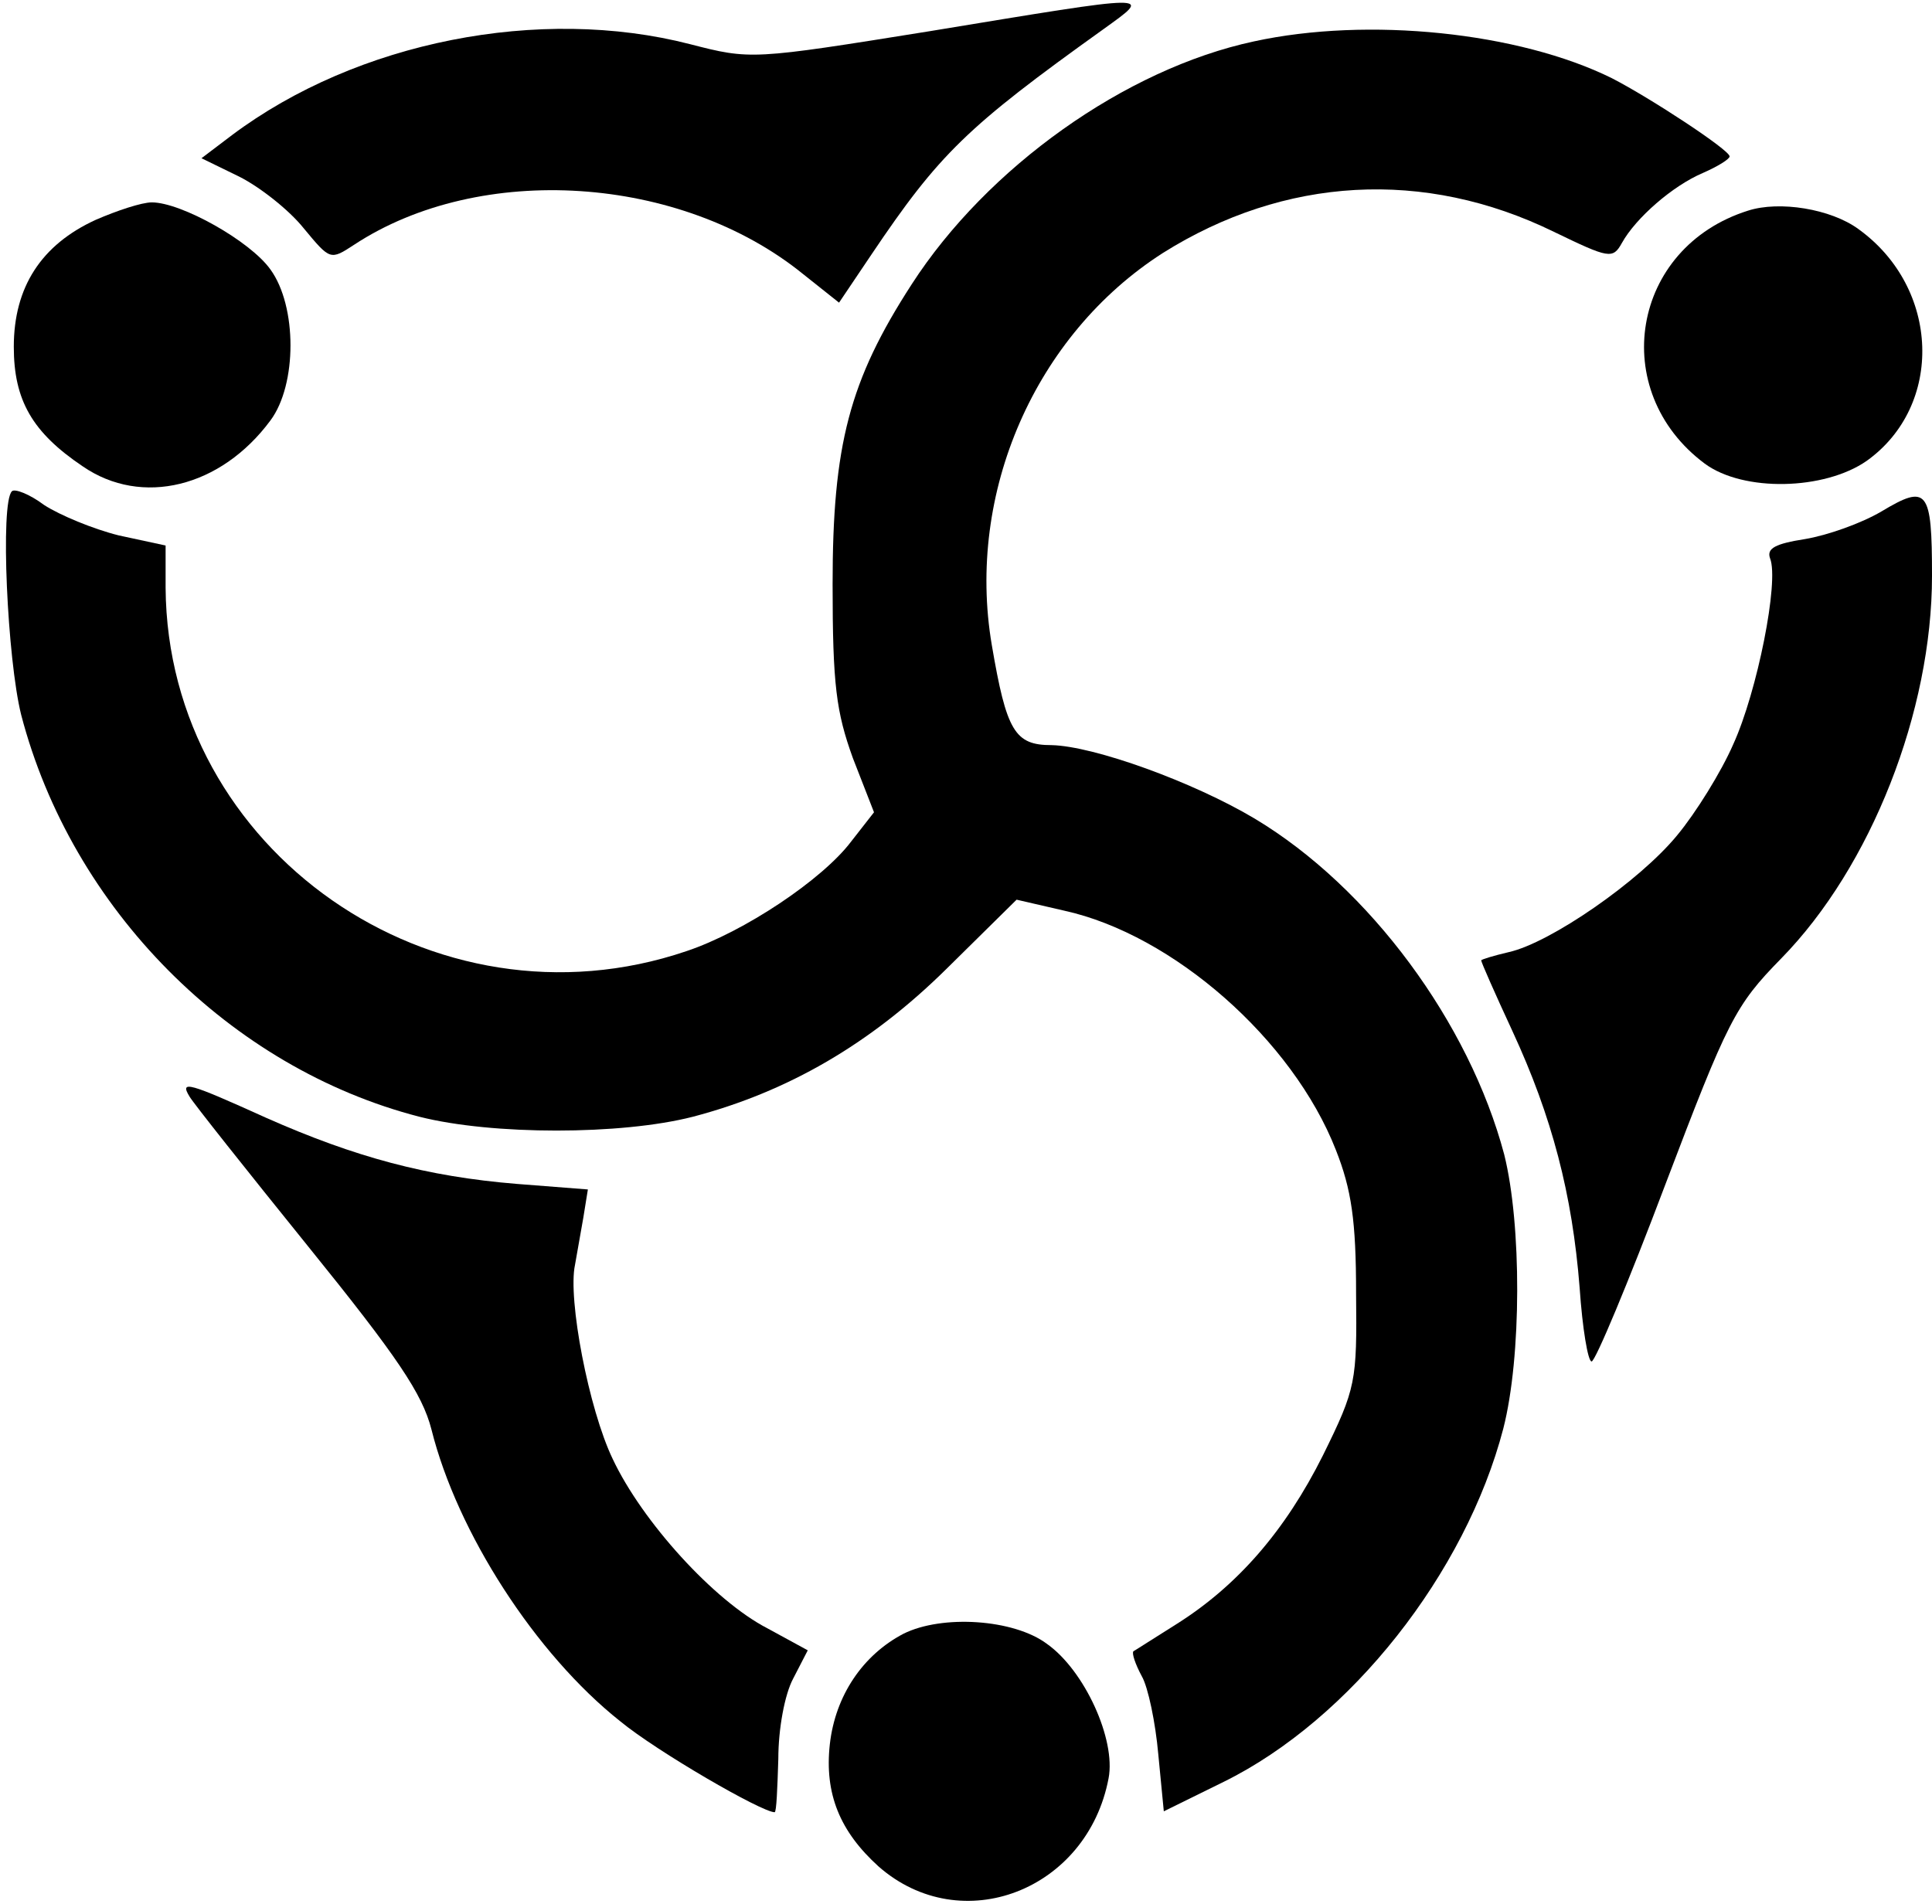 <?xml version="1.0" standalone="no"?>
<!DOCTYPE svg PUBLIC "-//W3C//DTD SVG 20010904//EN"
 "http://www.w3.org/TR/2001/REC-SVG-20010904/DTD/svg10.dtd">
<svg version="1.0" xmlns="http://www.w3.org/2000/svg"
 width="210pt" height="207pt" viewBox="0 0 210 207"
 preserveAspectRatio="xMidYMid meet">

<g transform="translate(0,207) scale(0.1,-0.1)"
fill="#000000" stroke="none">
<path d="M1010 2036 c-193 -31 -194 -31 -260 -14 -163 42 -362 3 -498 -99
l-33 -25 41 -20 c22 -11 54 -36 70 -56 29 -35 29 -35 55 -18 137 90 355 76
488 -32 l39 -31 35 52 c74 110 104 139 252 245 54 39 60 39 -189 -2z"/>
<path d="M1363 2025 c-140 -30 -290 -137 -372 -264 -68 -105 -86 -175 -86
-326 0 -110 4 -139 22 -189 l23 -59 -25 -32 c-31 -41 -116 -98 -179 -119 -274
-93 -564 109 -566 395 l0 46 -51 11 c-28 7 -64 22 -81 33 -16 12 -32 18 -35
15 -13 -12 -5 -183 10 -243 55 -211 227 -384 433 -437 79 -20 219 -20 297 0
103 27 193 79 276 161 l76 75 52 -12 c118 -26 248 -140 295 -260 17 -43 22
-77 22 -156 1 -96 0 -103 -36 -176 -41 -82 -93 -142 -160 -184 -24 -15 -44
-28 -46 -29 -2 -2 2 -14 9 -27 7 -12 15 -51 18 -85 l6 -62 65 32 c138 68 263
227 304 384 20 78 20 222 1 298 -38 143 -146 290 -271 365 -67 40 -175 79
-221 80 -40 0 -49 15 -65 109 -28 165 47 337 186 426 132 83 284 92 425 23 60
-29 64 -30 74 -12 15 27 55 62 88 76 16 7 29 15 29 18 0 7 -87 64 -128 85
-101 50 -265 67 -389 40z"/>
<path d="M104 1831 c-59 -27 -89 -73 -89 -138 0 -58 20 -93 75 -130 64 -44
150 -23 204 50 29 39 29 124 0 164 -22 31 -97 73 -129 73 -11 0 -38 -9 -61
-19z"/>
<path d="M1900 1841 c-127 -40 -153 -196 -47 -275 42 -31 130 -29 176 3 84 60
80 188 -9 252 -30 22 -86 31 -120 20z"/>
<path d="M2045 1514 c-22 -13 -59 -26 -83 -30 -32 -5 -42 -10 -38 -21 10 -25
-14 -145 -40 -202 -13 -30 -41 -75 -61 -99 -41 -50 -138 -117 -183 -127 -17
-4 -30 -8 -30 -9 0 -2 15 -36 34 -77 43 -93 65 -177 73 -279 3 -44 9 -80 13
-80 4 0 40 86 80 192 68 179 76 195 126 246 98 100 164 269 164 416 0 94 -5
100 -55 70z"/>
<path d="M206 878 c4 -7 62 -80 129 -163 97 -120 124 -160 134 -199 28 -112
113 -244 205 -317 40 -33 154 -99 168 -99 2 0 3 26 4 58 0 33 7 70 16 87 l16
31 -44 24 c-58 30 -136 116 -168 184 -26 54 -49 174 -41 211 2 11 6 34 9 51
l5 31 -77 6 c-98 8 -176 29 -273 72 -84 38 -94 41 -83 23z"/>
<path d="M982 294 c-44 -23 -74 -67 -80 -120 -6 -54 11 -95 53 -133 90 -79
227 -26 250 96 8 42 -26 117 -67 146 -36 27 -114 32 -156 11z"/>
</g>
</svg>
